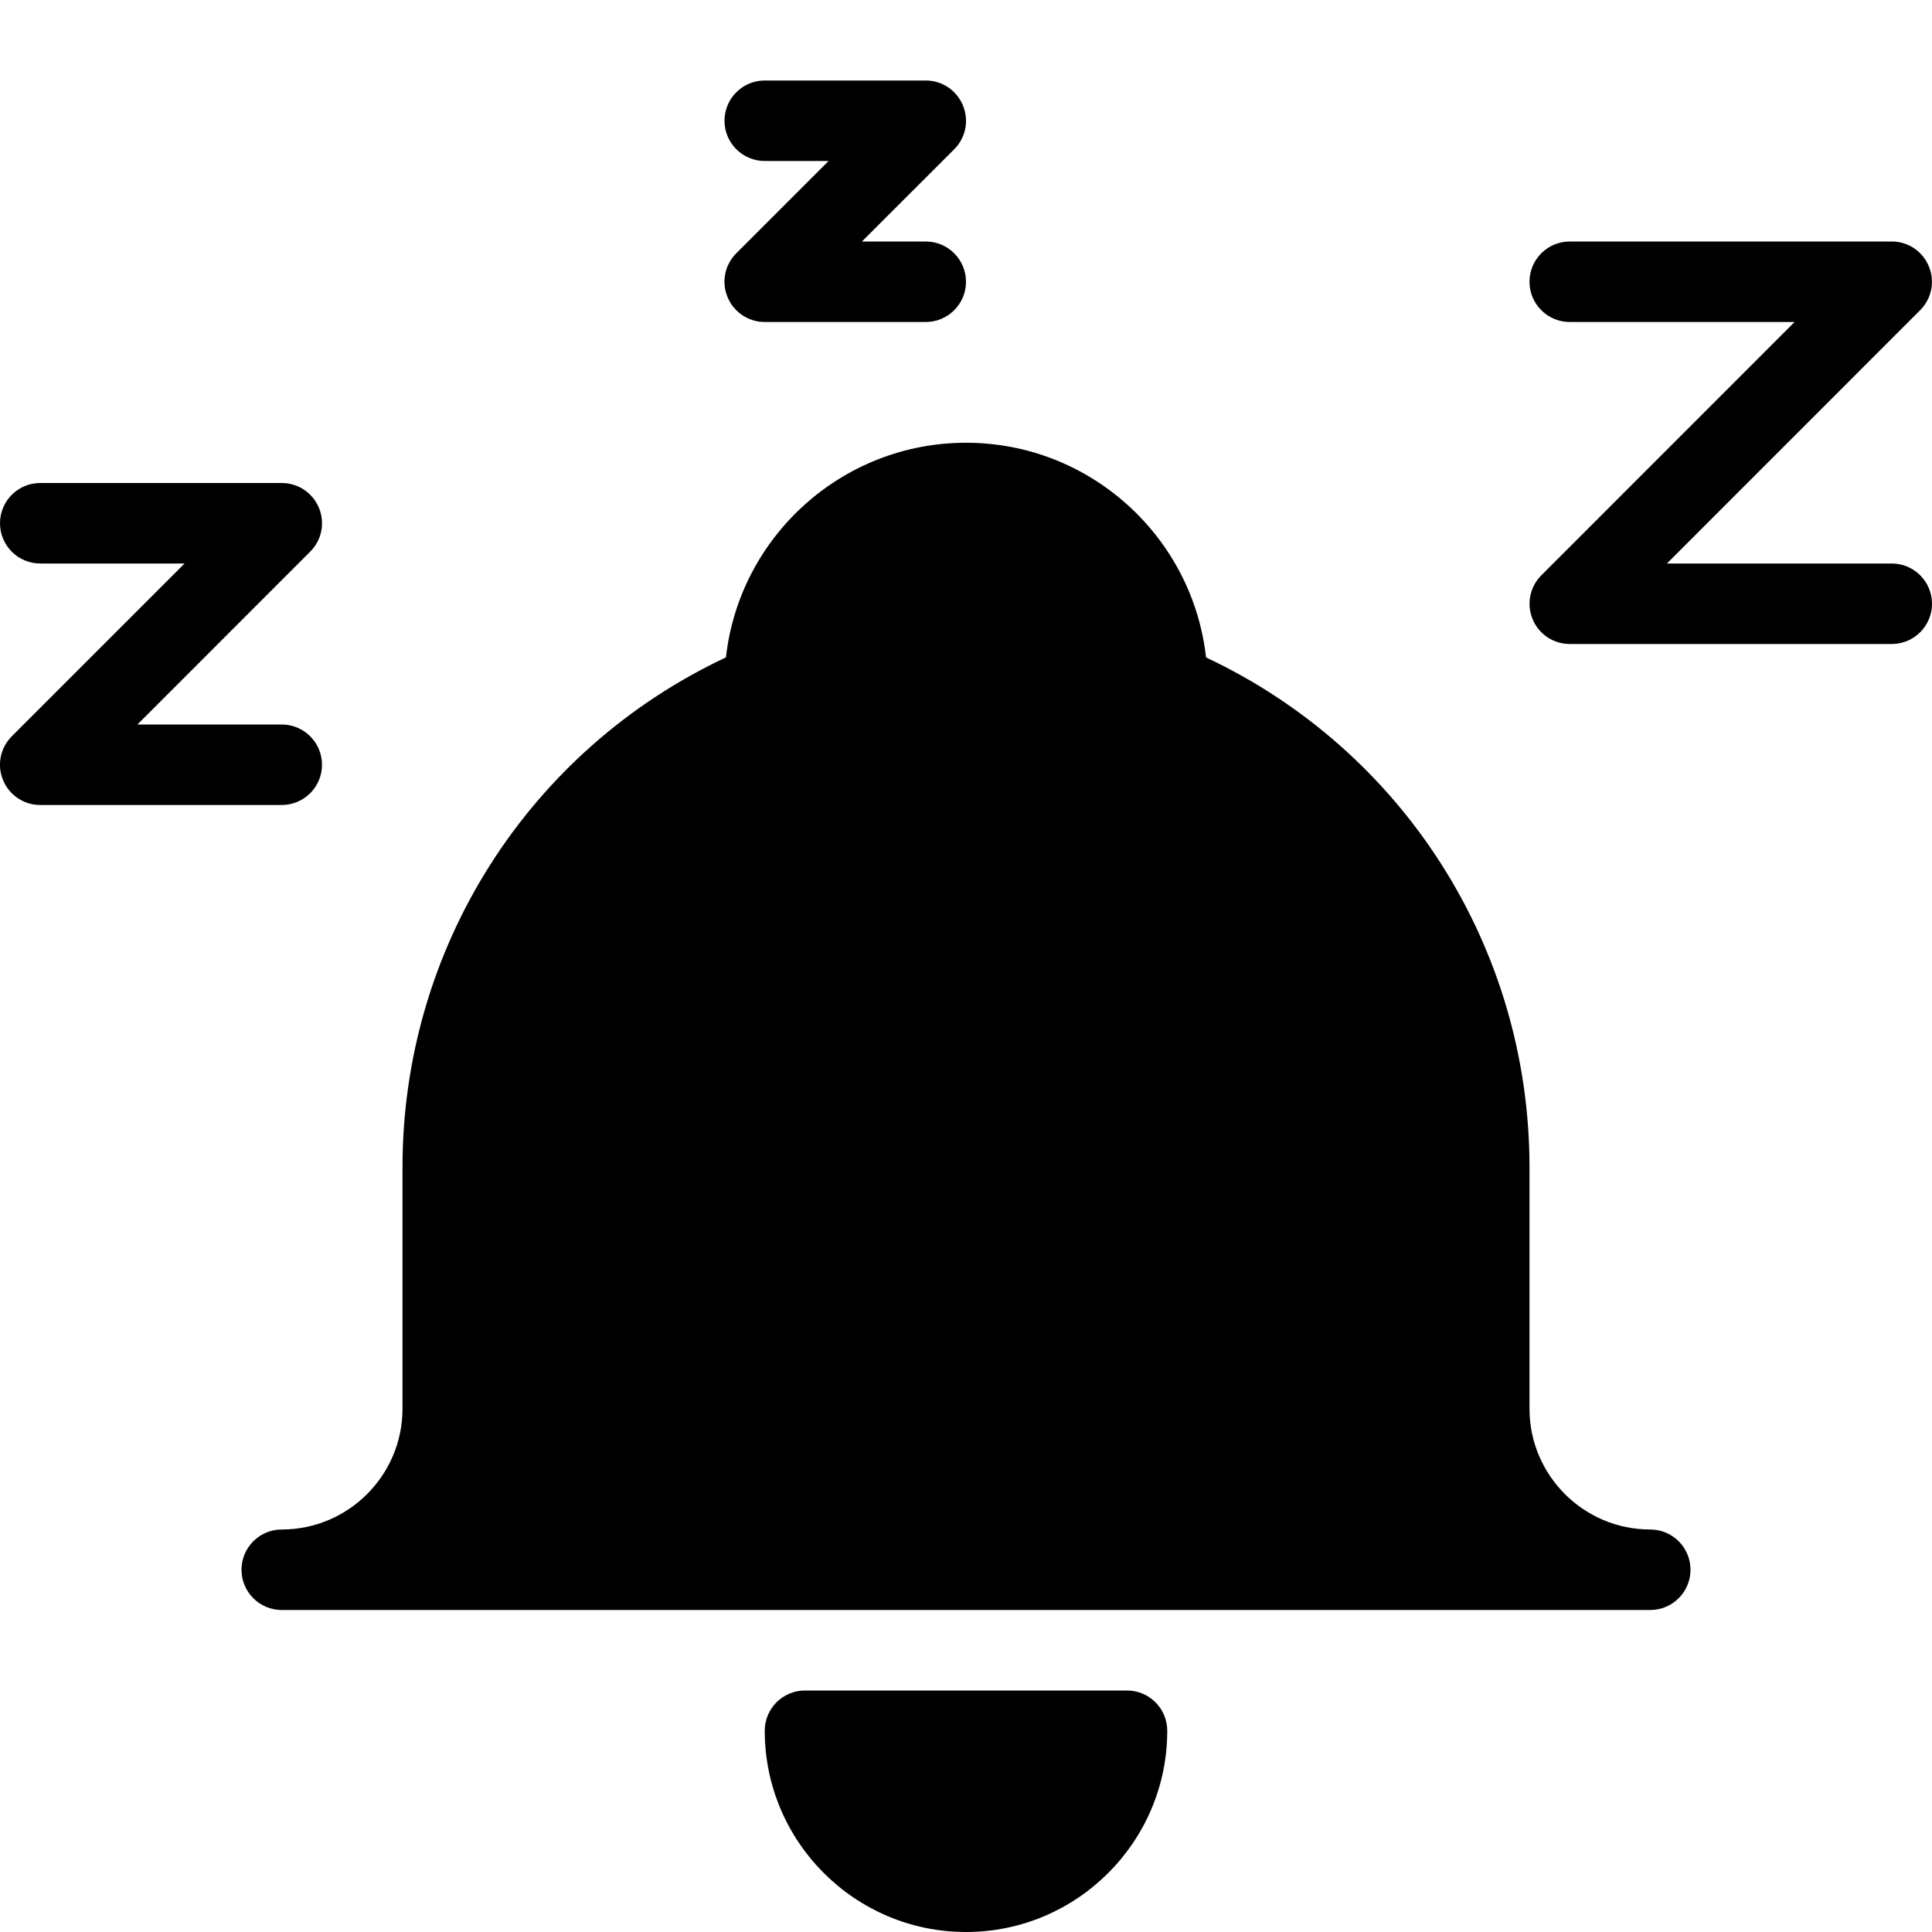 <?xml version="1.0" encoding="utf-8"?>
<!-- Generator: Adobe Illustrator 19.2.1, SVG Export Plug-In . SVG Version: 6.00 Build 0)  -->
<svg version="1.1" xmlns="http://www.w3.org/2000/svg" xmlns:xlink="http://www.w3.org/1999/xlink" x="0px" y="0px" width="24px"
	 height="24px" viewBox="0 0 24 24" enable-background="new 0 0 24 24" xml:space="preserve">
<g id="Filled_Icons_1_">
	<g id="Filled_Icons">
		<g>
			<path d="M20.5,19c-0.827,0-1.5-0.673-1.5-1.5v-3c0-2.726-1.567-5.18-4.018-6.333C14.815,6.669,13.542,5.5,12,5.5
				S9.185,6.669,9.018,8.166C6.567,9.319,5,11.771,5,14.5v3C5,18.327,4.327,19,3.5,19C3.224,19,3,19.224,3,19.5S3.224,20,3.5,20h17
				c0.276,0,0.5-0.224,0.5-0.5S20.776,19,20.5,19z"/>
			<path d="M14,21h-4c-0.276,0-0.5,0.224-0.5,0.5c0,1.379,1.122,2.5,2.5,2.5s2.5-1.121,2.5-2.5C14.5,21.224,14.276,21,14,21z"/>
			<path d="M4,9.5C4,9.224,3.776,9,3.5,9H1.707l2.146-2.147C3.997,6.711,4.04,6.496,3.962,6.309C3.884,6.121,3.702,6,3.5,6h-3
				C0.224,6,0,6.224,0,6.5S0.224,7,0.5,7h1.793L0.147,9.146C0.003,9.29-0.04,9.504,0.038,9.691C0.116,9.879,0.298,10,0.5,10h3
				C3.776,10,4,9.776,4,9.5z"/>
			<path d="M9.5,2h0.793L9.146,3.147C9.003,3.29,8.96,3.504,9.038,3.691C9.116,3.879,9.298,4,9.5,4h2C11.776,4,12,3.776,12,3.5
				S11.776,3,11.5,3h-0.793l1.147-1.146c0.143-0.143,0.186-0.357,0.108-0.544C11.884,1.121,11.702,1,11.5,1h-2
				C9.224,1,9,1.224,9,1.5S9.224,2,9.5,2z"/>
			<path d="M23.5,7h-2.793l3.146-3.147c0.143-0.143,0.186-0.357,0.108-0.544C23.884,3.121,23.702,3,23.5,3h-4
				C19.224,3,19,3.224,19,3.5S19.224,4,19.5,4h2.793l-3.146,3.147c-0.143,0.143-0.186,0.357-0.108,0.545
				C19.116,7.879,19.298,8,19.5,8h4C23.776,8,24,7.776,24,7.5S23.776,7,23.5,7z"/>
		</g>
	</g>
	<g id="New_icons">
	</g>
</g>
<g id="Invisible_Shape">
	<rect fill="none" width="24" height="24"/>
</g>
</svg>
